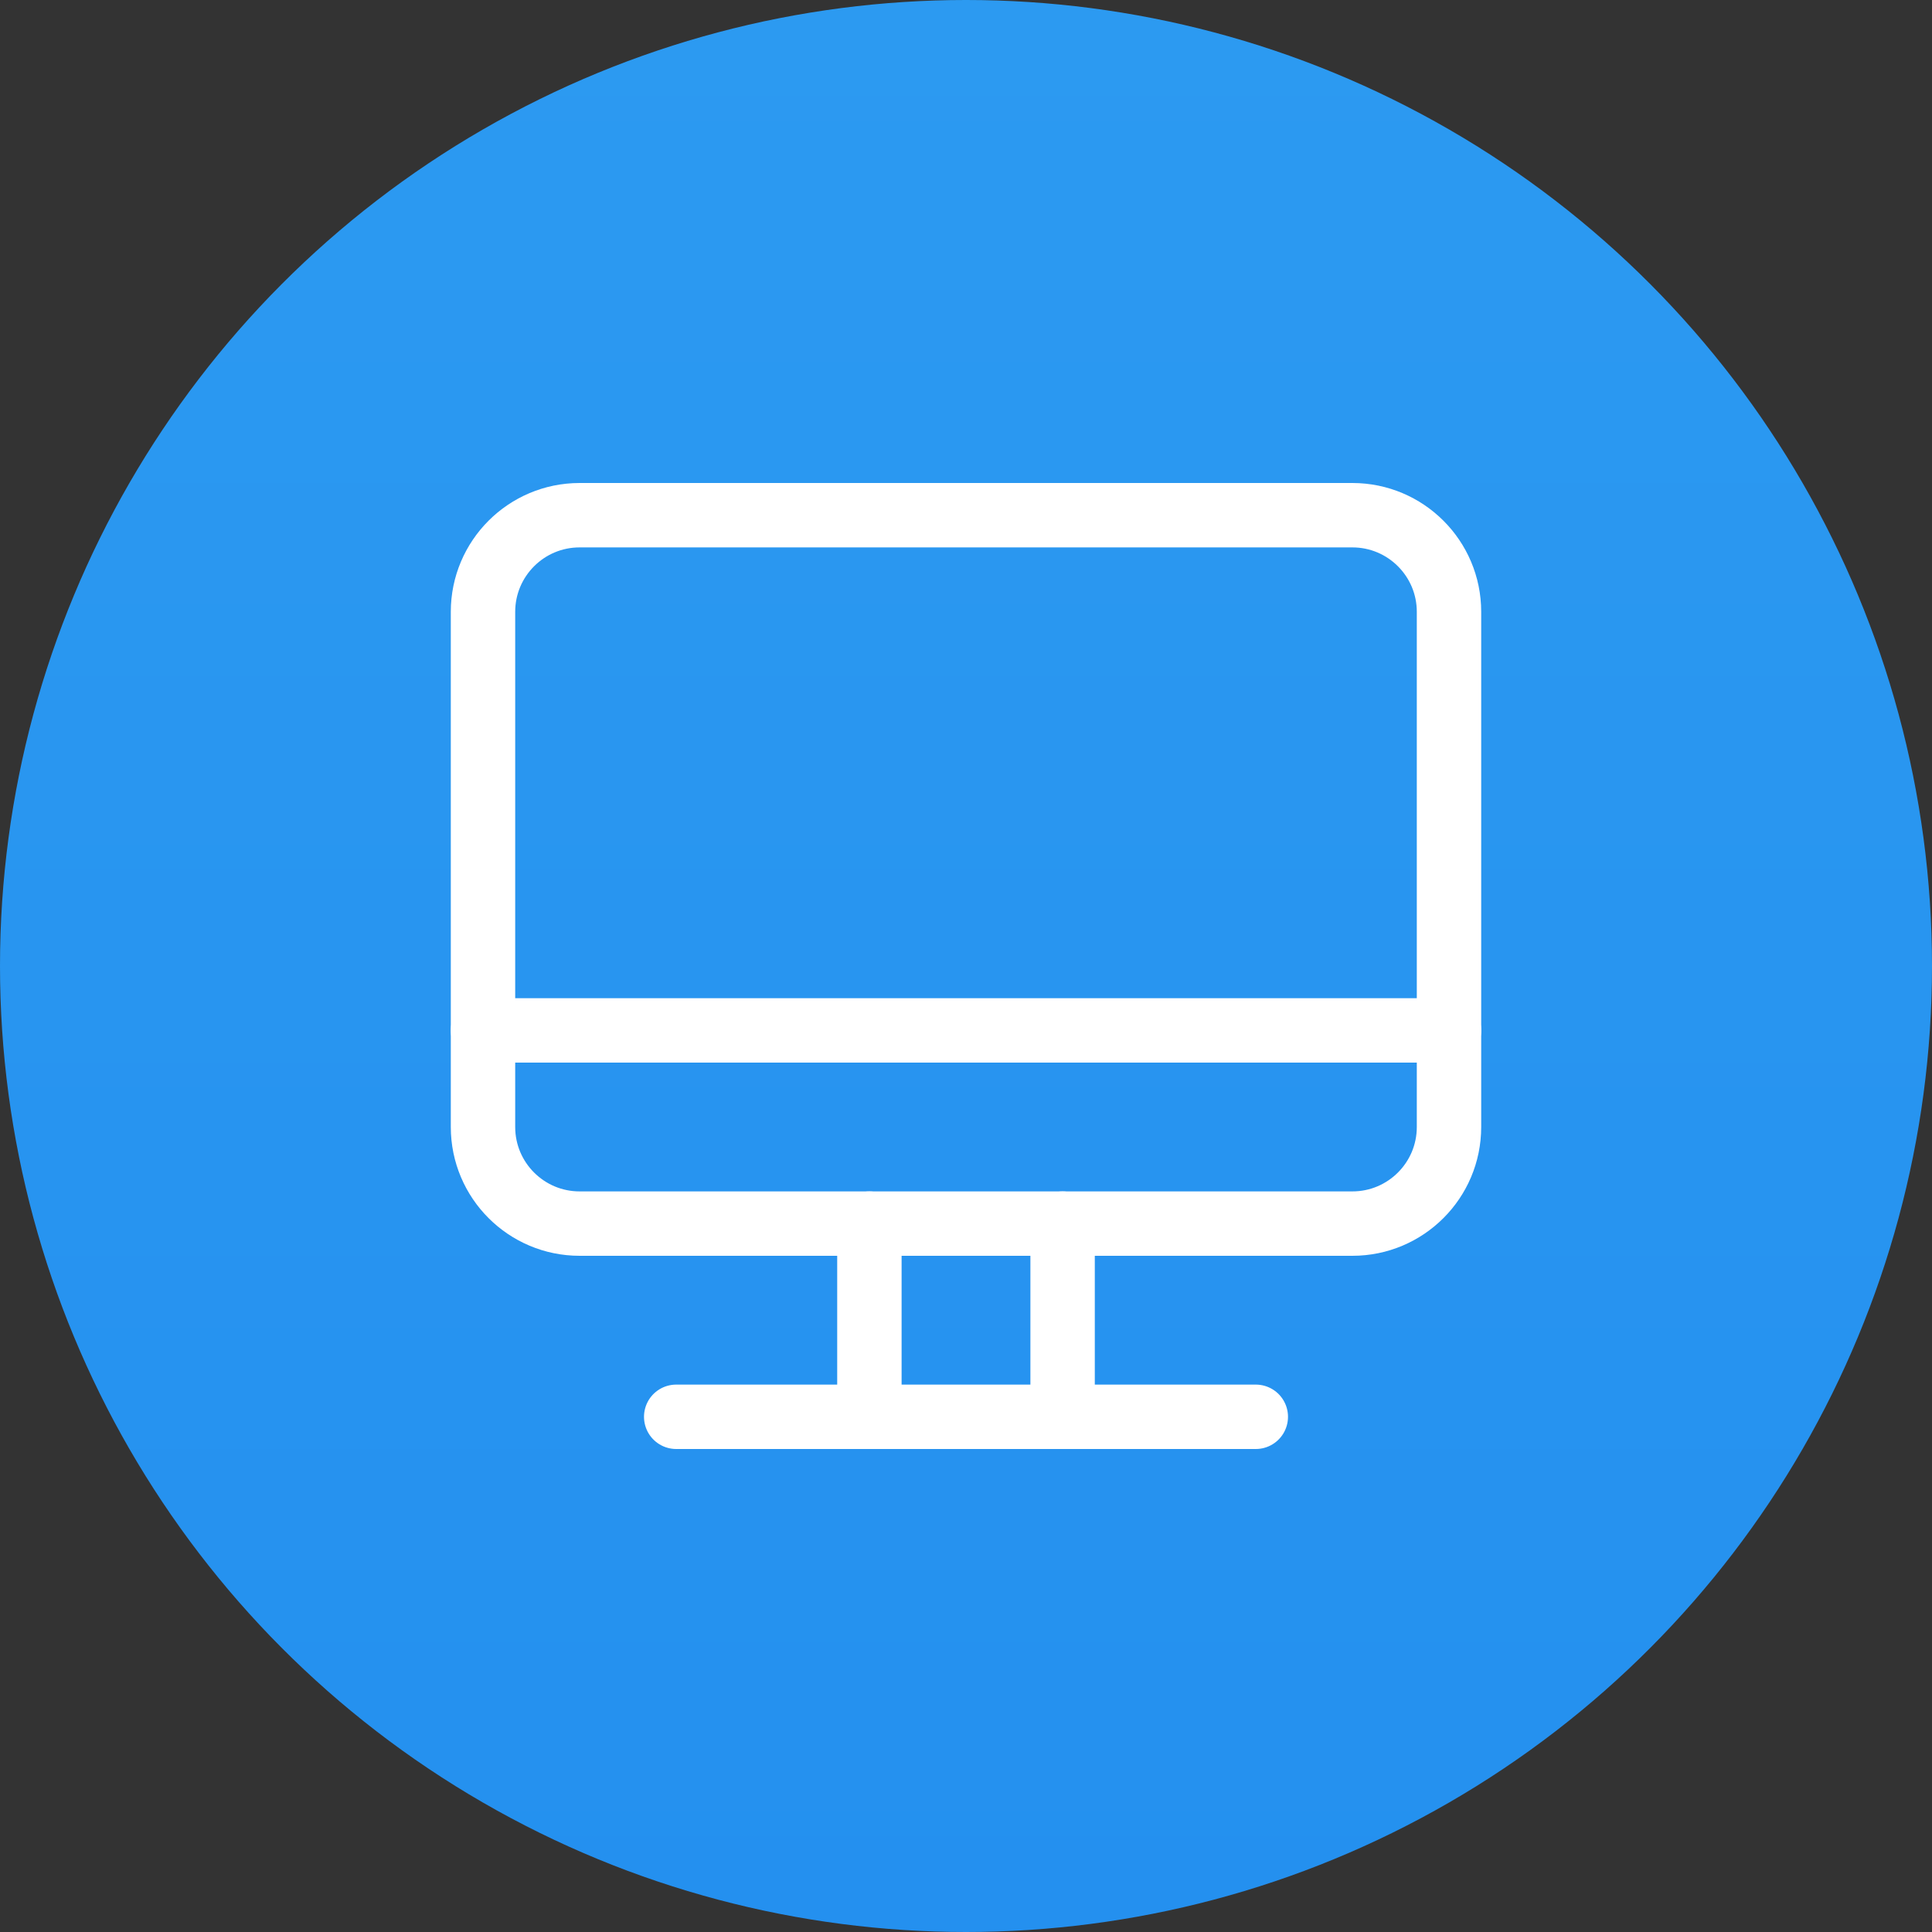 <svg width="30" height="30" viewBox="0 0 30 30" fill="none" xmlns="http://www.w3.org/2000/svg"><rect x="0" y="0" width="30" height="30" fill="#333333" stroke="none"/><circle cx="15" cy="15" r="15" fill="url(#paint0_linear)"></circle> <path d="M13.5 22V19" stroke="white" stroke-linecap="round" stroke-linejoin="round"></path> <path d="M16.5 22V19" stroke="white" stroke-linecap="round" stroke-linejoin="round"></path> <path d="M10.5 22H19.5" stroke="white" stroke-linecap="round" stroke-linejoin="round"></path> <path d="M7.5 16H22.5" stroke="white" stroke-linecap="round" stroke-linejoin="round"></path> <path d="M21 8H9C8.172 8 7.5 8.672 7.5 9.5V17.5C7.5 18.328 8.172 19 9 19H21C21.828 19 22.5 18.328 22.5 17.5V9.5C22.5 8.672 21.828 8 21 8Z" stroke="white" stroke-linecap="round" stroke-linejoin="round"></path> <defs><linearGradient id="paint0_linear" x1="0" y1="0" x2="0" y2="30" gradientUnits="userSpaceOnUse"><stop stop-color="#2C9AF1"></stop> <stop offset="1" stop-color="#2490EF"></stop></linearGradient></defs></svg>